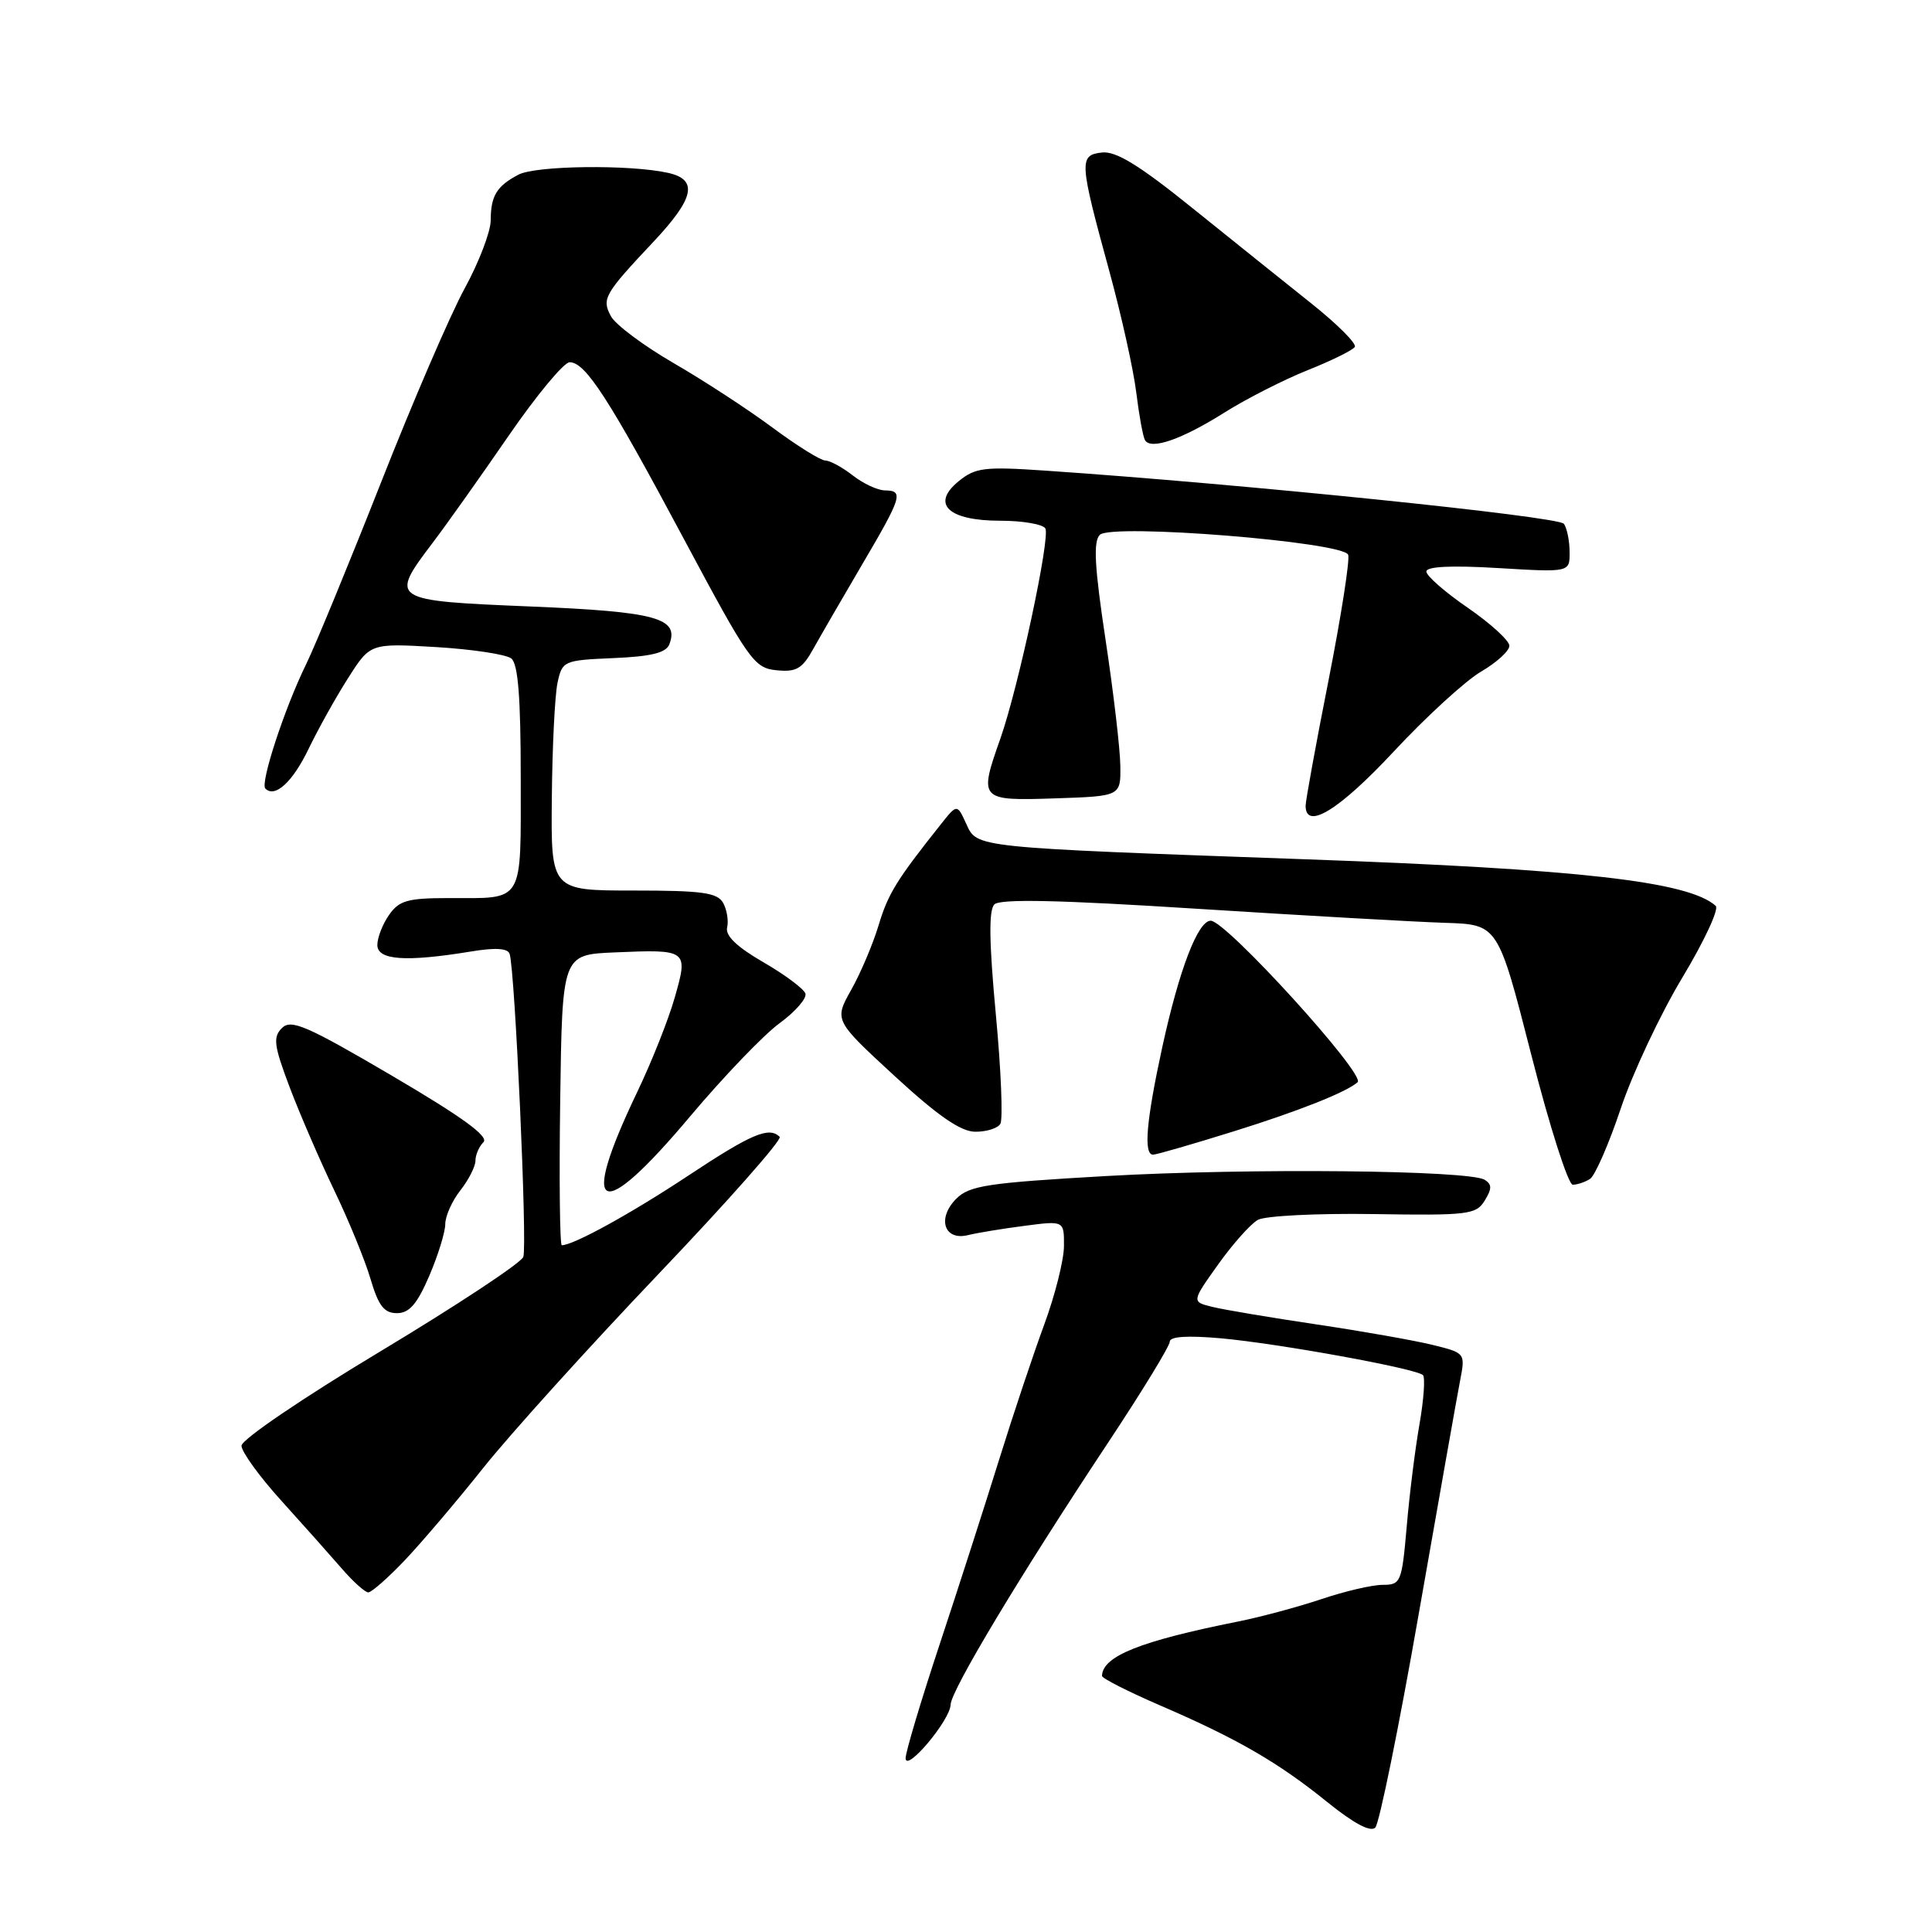 <?xml version="1.0" encoding="UTF-8" standalone="no"?>
<!DOCTYPE svg PUBLIC "-//W3C//DTD SVG 1.1//EN" "http://www.w3.org/Graphics/SVG/1.1/DTD/svg11.dtd" >
<svg xmlns="http://www.w3.org/2000/svg" xmlns:xlink="http://www.w3.org/1999/xlink" version="1.1" viewBox="0 0 256 256">
 <g >
 <path fill="currentColor"
d=" M 187.99 213.85 C 190.63 198.81 193.09 184.88 193.48 182.89 C 194.17 179.30 194.15 179.27 189.84 178.21 C 187.45 177.62 180.55 176.40 174.50 175.50 C 168.45 174.60 162.24 173.56 160.69 173.18 C 157.88 172.50 157.88 172.50 161.40 167.56 C 163.33 164.85 165.70 162.19 166.67 161.64 C 167.64 161.10 174.51 160.76 181.96 160.87 C 194.54 161.07 195.59 160.94 196.73 159.09 C 197.70 157.51 197.70 156.93 196.73 156.33 C 194.66 155.05 165.52 154.76 146.60 155.83 C 130.87 156.73 128.46 157.09 126.71 158.84 C 124.13 161.43 125.10 164.44 128.26 163.66 C 129.49 163.36 132.86 162.80 135.75 162.43 C 141.00 161.74 141.00 161.74 140.98 165.12 C 140.97 166.98 139.79 171.65 138.37 175.50 C 136.95 179.35 134.24 187.45 132.36 193.50 C 130.48 199.55 126.93 210.58 124.47 218.00 C 122.01 225.43 120.00 232.16 120.00 232.96 C 120.00 234.96 125.91 227.93 125.96 225.88 C 126.01 223.99 135.19 208.71 146.82 191.17 C 151.32 184.38 155.00 178.36 155.00 177.78 C 155.00 177.09 157.32 176.94 161.75 177.33 C 169.43 178.02 187.67 181.34 188.55 182.21 C 188.86 182.53 188.66 185.43 188.10 188.65 C 187.53 191.87 186.76 197.99 186.40 202.25 C 185.75 209.68 185.62 210.00 183.21 210.00 C 181.83 210.00 178.18 210.85 175.10 211.89 C 172.02 212.92 167.03 214.27 164.00 214.87 C 151.06 217.46 146.09 219.45 146.02 222.07 C 146.01 222.38 149.49 224.15 153.75 225.99 C 163.99 230.41 169.37 233.53 175.88 238.79 C 179.37 241.61 181.60 242.80 182.23 242.17 C 182.76 241.64 185.36 228.89 187.99 213.85 Z  M 53.63 206.75 C 55.85 204.41 60.54 198.90 64.04 194.50 C 67.54 190.10 77.95 178.58 87.18 168.89 C 96.41 159.21 103.67 151.00 103.31 150.64 C 101.91 149.24 99.58 150.23 91.21 155.77 C 83.63 160.79 75.99 165.00 74.44 165.00 C 74.18 165.00 74.08 156.34 74.23 145.75 C 74.50 126.50 74.50 126.50 81.40 126.20 C 91.14 125.78 91.22 125.85 89.40 132.20 C 88.57 135.12 86.33 140.75 84.42 144.73 C 76.63 161.01 79.40 162.26 91.45 147.92 C 95.88 142.66 101.21 137.10 103.30 135.58 C 105.39 134.05 106.93 132.28 106.72 131.65 C 106.51 131.02 104.00 129.15 101.15 127.50 C 97.65 125.48 96.08 123.98 96.35 122.89 C 96.56 122.01 96.32 120.55 95.82 119.64 C 95.05 118.28 93.07 118.00 83.95 118.00 C 73.00 118.00 73.00 118.00 73.12 105.75 C 73.18 99.01 73.52 92.15 73.87 90.50 C 74.50 87.56 74.66 87.49 81.31 87.20 C 86.28 86.99 88.26 86.50 88.69 85.38 C 90.03 81.88 86.94 81.05 70.23 80.36 C 51.69 79.59 51.58 79.52 57.34 71.91 C 59.18 69.49 63.70 63.11 67.39 57.75 C 71.08 52.39 74.72 48.00 75.48 48.00 C 77.58 48.00 80.64 52.73 90.62 71.42 C 99.23 87.53 99.92 88.52 102.88 88.81 C 105.51 89.08 106.30 88.62 107.76 85.99 C 108.72 84.27 111.64 79.22 114.25 74.78 C 119.53 65.80 119.77 65.01 117.25 64.98 C 116.29 64.97 114.38 64.08 113.00 63.00 C 111.62 61.92 109.98 61.03 109.35 61.02 C 108.72 61.01 105.57 59.04 102.35 56.65 C 99.13 54.26 93.25 50.42 89.27 48.12 C 85.29 45.81 81.54 43.02 80.95 41.90 C 79.71 39.59 80.05 38.98 86.62 32.00 C 92.03 26.24 92.54 23.79 88.50 22.90 C 83.43 21.78 70.99 21.93 68.68 23.15 C 65.81 24.67 65.03 25.94 65.02 29.22 C 65.01 30.71 63.46 34.76 61.57 38.22 C 59.68 41.67 54.68 53.27 50.46 64.00 C 46.23 74.72 41.78 85.53 40.57 88.00 C 37.71 93.83 34.45 103.78 35.16 104.49 C 36.44 105.77 38.78 103.62 40.90 99.21 C 42.15 96.62 44.49 92.41 46.12 89.86 C 49.06 85.23 49.06 85.23 57.78 85.74 C 62.58 86.03 67.06 86.71 67.75 87.25 C 68.65 87.97 69.00 92.40 69.00 103.02 C 69.00 119.92 69.55 119.00 59.47 119.00 C 54.03 119.00 52.89 119.32 51.56 121.22 C 50.70 122.44 50.00 124.24 50.00 125.22 C 50.00 127.23 53.78 127.49 62.34 126.09 C 65.63 125.54 67.29 125.64 67.53 126.40 C 68.24 128.61 69.89 165.13 69.34 166.55 C 69.03 167.36 60.50 172.99 50.39 179.07 C 40.07 185.27 32.00 190.75 32.00 191.57 C 32.00 192.36 34.36 195.63 37.25 198.82 C 40.14 202.01 43.74 206.06 45.26 207.81 C 46.77 209.56 48.37 211.00 48.80 211.00 C 49.23 211.00 51.40 209.09 53.63 206.75 Z  M 56.88 169.06 C 58.04 166.35 59.00 163.26 59.00 162.20 C 59.00 161.14 59.90 159.13 61.00 157.73 C 62.10 156.33 63.00 154.56 63.00 153.79 C 63.00 153.03 63.48 151.92 64.06 151.34 C 64.81 150.59 61.24 148.00 51.94 142.54 C 40.61 135.89 38.57 135.01 37.36 136.22 C 36.15 137.43 36.29 138.53 38.38 144.06 C 39.72 147.60 42.38 153.75 44.29 157.73 C 46.20 161.70 48.37 166.99 49.10 169.48 C 50.15 173.03 50.90 174.00 52.60 174.00 C 54.23 174.00 55.27 172.80 56.88 169.06 Z  M 210.69 156.21 C 211.34 155.80 213.18 151.60 214.76 146.88 C 216.34 142.17 220.01 134.37 222.91 129.55 C 225.81 124.73 227.81 120.45 227.34 120.03 C 223.74 116.80 209.34 115.16 173.00 113.86 C 128.83 112.28 129.48 112.34 128.04 109.18 C 126.82 106.51 126.82 106.51 124.66 109.23 C 118.78 116.63 117.68 118.42 116.42 122.60 C 115.67 125.09 114.04 128.94 112.79 131.16 C 110.53 135.19 110.53 135.19 118.51 142.55 C 124.23 147.82 127.27 149.93 129.19 149.96 C 130.67 149.98 132.18 149.52 132.55 148.92 C 132.91 148.33 132.65 141.79 131.95 134.38 C 131.06 124.82 131.00 120.60 131.76 119.84 C 132.52 119.08 140.34 119.25 158.66 120.42 C 172.87 121.32 187.65 122.16 191.49 122.28 C 198.49 122.50 198.49 122.50 202.90 139.75 C 205.32 149.24 207.80 156.99 208.40 156.98 C 209.01 156.98 210.04 156.63 210.69 156.21 Z  M 163.54 149.89 C 172.07 147.23 178.42 144.71 179.89 143.40 C 181.01 142.40 162.46 122.00 160.43 122.00 C 158.73 122.00 156.26 128.44 154.01 138.74 C 151.88 148.53 151.50 153.00 152.79 153.00 C 153.22 153.00 158.06 151.60 163.54 149.89 Z  M 184.67 99.59 C 188.98 94.96 194.19 90.20 196.25 88.99 C 198.31 87.79 200.00 86.25 200.00 85.57 C 200.00 84.89 197.53 82.63 194.50 80.54 C 191.47 78.46 189.00 76.30 189.00 75.73 C 189.00 75.06 192.31 74.90 198.50 75.27 C 208.00 75.84 208.00 75.84 207.98 73.17 C 207.98 71.70 207.64 70.01 207.23 69.41 C 206.58 68.44 164.59 64.13 138.50 62.36 C 130.44 61.81 129.24 61.96 127.03 63.76 C 123.31 66.79 125.64 69.00 132.56 69.00 C 135.49 69.00 138.16 69.46 138.51 70.01 C 139.21 71.15 134.94 91.10 132.55 97.88 C 129.68 106.00 129.79 106.12 139.75 105.79 C 148.50 105.50 148.50 105.50 148.45 101.50 C 148.43 99.30 147.55 91.77 146.49 84.76 C 145.03 75.10 144.85 71.75 145.73 70.87 C 147.27 69.33 177.99 71.80 178.64 73.51 C 178.88 74.14 177.72 81.60 176.05 90.08 C 174.37 98.56 173.01 106.06 173.00 106.75 C 172.99 110.08 177.45 107.34 184.67 99.59 Z  M 162.27 54.65 C 165.15 52.84 170.10 50.32 173.27 49.05 C 176.44 47.79 179.25 46.40 179.52 45.97 C 179.79 45.54 177.19 42.94 173.75 40.20 C 170.31 37.46 163.23 31.78 158.00 27.57 C 150.93 21.87 147.86 19.99 146.00 20.21 C 142.95 20.56 143.00 21.36 147.01 36.00 C 148.59 41.78 150.19 48.98 150.56 52.00 C 150.93 55.02 151.45 57.87 151.72 58.33 C 152.51 59.65 156.61 58.22 162.27 54.65 Z "/>
</g>
</svg>